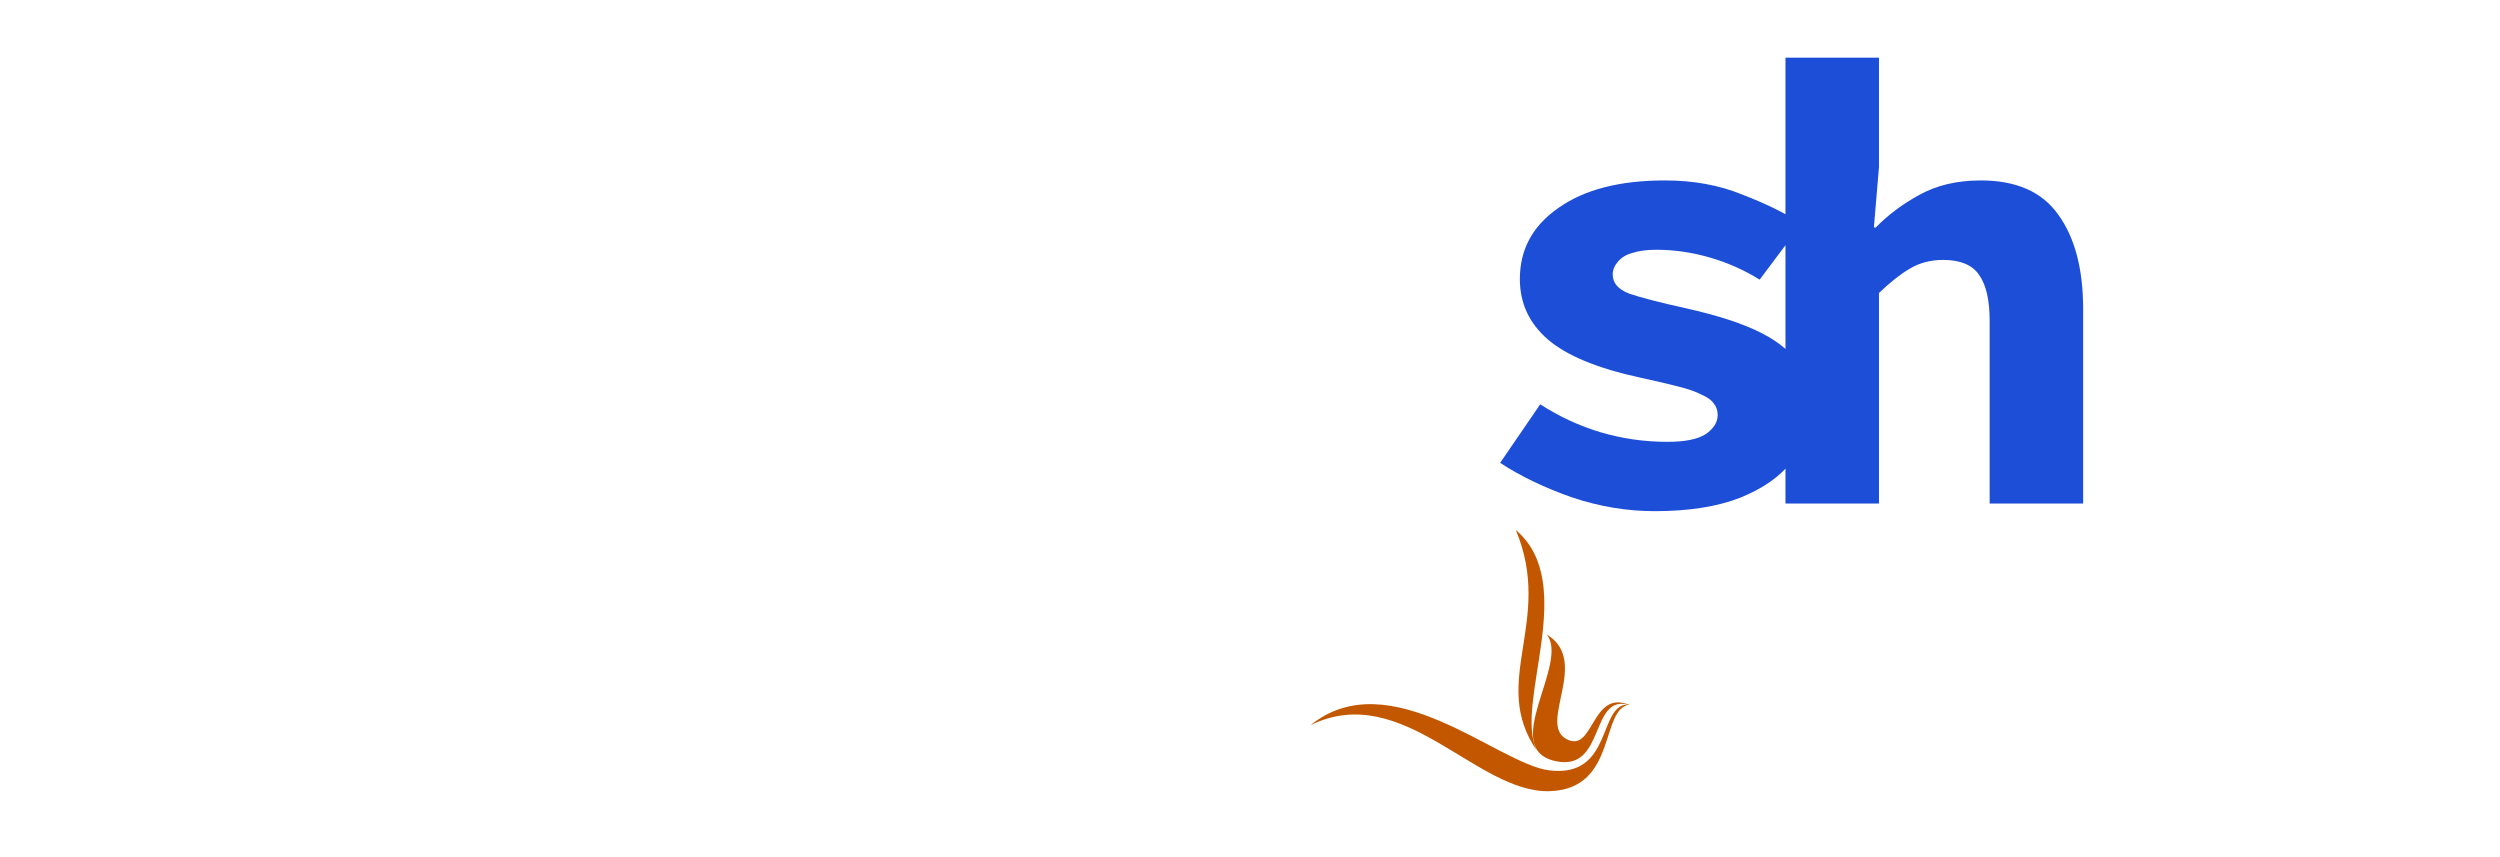 <svg width="283" height="97" viewBox="0 0 283 97" fill="none" xmlns="http://www.w3.org/2000/svg">
<g filter="url(#filter0_d_1231_795)">
<path d="M187.312 55.864C184.144 55.864 181 55.336 177.88 54.28C174.76 53.176 172.072 51.88 169.816 50.392L174.352 43.768C176.512 45.16 178.792 46.216 181.192 46.936C183.64 47.656 186.16 48.016 188.752 48.016C190.72 48.016 192.16 47.728 193.072 47.152C193.984 46.528 194.44 45.808 194.44 44.992C194.44 44.464 194.296 44.032 194.008 43.696C193.768 43.312 193.312 42.976 192.64 42.688C192.016 42.352 191.128 42.04 189.976 41.752C188.872 41.464 187.432 41.128 185.656 40.744C180.808 39.688 177.328 38.248 175.216 36.424C173.104 34.6 172.048 32.32 172.048 29.584C172.048 26.224 173.512 23.536 176.44 21.52C179.368 19.456 183.376 18.424 188.464 18.424C191.68 18.424 194.584 18.952 197.176 20.008C199.816 21.016 202.072 22.12 203.944 23.32L199.192 29.656C197.416 28.552 195.52 27.712 193.504 27.136C191.488 26.56 189.496 26.272 187.528 26.272C186.424 26.272 185.512 26.392 184.792 26.632C184.072 26.824 183.52 27.16 183.136 27.64C182.752 28.072 182.56 28.552 182.56 29.08C182.56 30.04 183.184 30.76 184.432 31.24C185.68 31.672 187.816 32.224 190.84 32.896C194.488 33.712 197.344 34.648 199.408 35.704C201.472 36.76 202.888 37.984 203.656 39.376C204.472 40.72 204.88 42.376 204.88 44.344C204.88 46.504 204.208 48.448 202.864 50.176C201.568 51.904 199.6 53.296 196.96 54.352C194.368 55.36 191.152 55.864 187.312 55.864ZM202.116 55V4.528H212.7V16.912L212.124 23.752H212.34C213.684 22.36 215.316 21.136 217.236 20.08C219.204 18.976 221.532 18.424 224.22 18.424C228.252 18.424 231.18 19.72 233.004 22.312C234.876 24.904 235.812 28.456 235.812 32.968V55H225.228V34.336C225.228 31.936 224.82 30.184 224.004 29.08C223.236 27.976 221.892 27.424 219.972 27.424C218.532 27.424 217.26 27.76 216.156 28.432C215.1 29.056 213.948 29.968 212.7 31.168V55H202.116Z" fill="#1D4ED8"/>
<path d="M5.184 68.248V19.288H13.824L14.616 22.888H14.832C16.32 21.592 17.976 20.536 19.8 19.72C21.672 18.856 23.568 18.424 25.488 18.424C28.464 18.424 31.008 19.168 33.12 20.656C35.28 22.144 36.936 24.256 38.088 26.992C39.24 29.728 39.816 32.92 39.816 36.568C39.816 40.648 39.072 44.128 37.584 47.008C36.144 49.888 34.248 52.096 31.896 53.632C29.544 55.12 27.024 55.864 24.336 55.864C22.752 55.864 21.192 55.528 19.656 54.856C18.168 54.184 16.8 53.224 15.552 51.976H15.264L15.768 57.808V68.248H5.184ZM21.888 47.224C23.232 47.224 24.432 46.864 25.488 46.144C26.544 45.424 27.384 44.296 28.008 42.76C28.632 41.176 28.944 39.16 28.944 36.712C28.944 34.552 28.704 32.776 28.224 31.384C27.744 29.944 27.024 28.864 26.064 28.144C25.152 27.424 23.928 27.064 22.392 27.064C21.24 27.064 20.112 27.328 19.008 27.856C17.952 28.336 16.872 29.176 15.768 30.376V44.848C16.776 45.664 17.808 46.264 18.864 46.648C19.968 47.032 20.976 47.224 21.888 47.224ZM39.284 55V19.288H47.924L48.788 27.064H49.004C50.78 24.136 52.916 21.976 55.412 20.584C57.956 19.144 60.644 18.424 63.476 18.424C65.06 18.424 66.332 18.544 67.292 18.784C68.3 19.024 69.332 19.384 70.388 19.864L68.228 28.72C67.124 28.384 66.116 28.144 65.204 28C64.34 27.808 63.236 27.712 61.892 27.712C59.684 27.712 57.5 28.36 55.34 29.656C53.228 30.952 51.404 33.208 49.868 36.424V55H39.284ZM83.464 55.864C80.344 55.864 77.392 55.144 74.608 53.704C71.824 52.216 69.568 50.08 67.84 47.296C66.112 44.464 65.248 41.08 65.248 37.144C65.248 33.208 66.112 29.848 67.84 27.064C69.568 24.232 71.824 22.096 74.608 20.656C77.392 19.168 80.344 18.424 83.464 18.424C86.584 18.424 89.536 19.168 92.32 20.656C95.104 22.096 97.36 24.232 99.088 27.064C100.816 29.848 101.68 33.208 101.68 37.144C101.68 41.08 100.816 44.464 99.088 47.296C97.36 50.08 95.104 52.216 92.32 53.704C89.536 55.144 86.584 55.864 83.464 55.864ZM83.464 47.296C85.096 47.296 86.44 46.888 87.496 46.072C88.6 45.256 89.416 44.08 89.944 42.544C90.52 41.008 90.808 39.208 90.808 37.144C90.808 35.08 90.52 33.28 89.944 31.744C89.416 30.208 88.6 29.032 87.496 28.216C86.44 27.4 85.096 26.992 83.464 26.992C81.832 26.992 80.464 27.4 79.36 28.216C78.304 29.032 77.488 30.208 76.912 31.744C76.384 33.28 76.12 35.08 76.12 37.144C76.12 39.208 76.384 41.008 76.912 42.544C77.488 44.08 78.304 45.256 79.36 46.072C80.464 46.888 81.832 47.296 83.464 47.296ZM117.132 55.864C115.5 55.864 113.82 55.456 112.092 54.64C110.412 53.824 108.852 52.648 107.412 51.112H107.124L106.26 55H97.98V4.528H108.564V16.912L108.204 22.528H108.42C109.812 21.232 111.348 20.224 113.028 19.504C114.756 18.784 116.484 18.424 118.212 18.424C121.236 18.424 123.804 19.168 125.916 20.656C128.076 22.144 129.732 24.256 130.884 26.992C132.036 29.68 132.612 32.848 132.612 36.496C132.612 40.576 131.868 44.08 130.38 47.008C128.94 49.888 127.044 52.096 124.692 53.632C122.34 55.12 119.82 55.864 117.132 55.864ZM114.756 47.224C116.052 47.224 117.228 46.864 118.284 46.144C119.34 45.424 120.18 44.296 120.804 42.76C121.428 41.176 121.74 39.16 121.74 36.712C121.74 34.552 121.5 32.776 121.02 31.384C120.54 29.944 119.82 28.864 118.86 28.144C117.948 27.424 116.724 27.064 115.188 27.064C114.036 27.064 112.908 27.328 111.804 27.856C110.748 28.336 109.668 29.176 108.564 30.376V44.848C109.572 45.664 110.604 46.264 111.66 46.648C112.764 47.032 113.796 47.224 114.756 47.224ZM147.488 55.864C143.792 55.864 140.432 55.144 137.408 53.704C134.432 52.216 132.056 50.08 130.28 47.296C128.552 44.464 127.688 41.08 127.688 37.144C127.688 33.256 128.576 29.92 130.352 27.136C132.128 24.304 134.432 22.144 137.264 20.656C140.096 19.168 143.096 18.424 146.264 18.424C149.96 18.424 153.056 19.192 155.552 20.728C158.048 22.216 159.92 24.256 161.168 26.848C162.464 29.392 163.112 32.296 163.112 35.56C163.112 36.52 163.04 37.456 162.896 38.368C162.8 39.232 162.704 39.88 162.608 40.312H135.536V33.184H155.48L153.824 35.2C153.824 32.32 153.2 30.16 151.952 28.72C150.752 27.232 148.976 26.488 146.624 26.488C144.896 26.488 143.384 26.872 142.088 27.64C140.792 28.408 139.784 29.584 139.064 31.168C138.344 32.752 137.984 34.744 137.984 37.144C137.984 39.592 138.416 41.608 139.28 43.192C140.144 44.728 141.392 45.88 143.024 46.648C144.656 47.416 146.624 47.8 148.928 47.8C150.56 47.8 152.096 47.584 153.536 47.152C155.024 46.72 156.56 46.096 158.144 45.28L161.672 51.688C159.608 52.984 157.328 54.016 154.832 54.784C152.336 55.504 149.888 55.864 147.488 55.864Z" fill="white"/>
<circle cx="166.5" cy="54.5" r="3.5" fill="white"/>
<path fill-rule="evenodd" clip-rule="evenodd" d="M171.593 58C178.773 64.073 171.34 77.531 173.963 82.965C168.572 75.111 175.917 68.362 171.593 58Z" fill="#C25700"/>
<path fill-rule="evenodd" clip-rule="evenodd" d="M175.097 69.826C180.03 72.819 174.109 79.832 177.261 81.628C180.454 83.446 180.092 75.889 184.5 77.828C179.911 76.37 181.815 85.366 176.128 84.169C169.619 82.799 177.713 73.132 175.097 69.826Z" fill="#C25700"/>
<path fill-rule="evenodd" clip-rule="evenodd" d="M148.361 80.082C157.339 72.823 169.569 84.471 175.34 85.199C182.763 86.135 180.785 77.427 184.5 77.751C181.077 78.17 183.132 87.277 175.479 87.559C167.144 87.865 158.829 74.971 148.361 80.082Z" fill="#C25700"/>
<path d="M135.665 83.18C135.335 83.18 134.995 83.1 134.645 82.94C134.305 82.77 133.975 82.53 133.655 82.22H133.61L133.46 83H132.095V72.41H133.82V75.14L133.775 76.37C134.085 76.1 134.42 75.88 134.78 75.71C135.15 75.54 135.525 75.455 135.905 75.455C136.515 75.455 137.035 75.61 137.465 75.92C137.905 76.23 138.24 76.665 138.47 77.225C138.7 77.775 138.815 78.43 138.815 79.19C138.815 80.03 138.665 80.75 138.365 81.35C138.065 81.94 137.675 82.395 137.195 82.715C136.725 83.025 136.215 83.18 135.665 83.18ZM135.305 81.755C135.635 81.755 135.93 81.66 136.19 81.47C136.45 81.28 136.655 81 136.805 80.63C136.955 80.25 137.03 79.78 137.03 79.22C137.03 78.73 136.975 78.31 136.865 77.96C136.755 77.61 136.58 77.345 136.34 77.165C136.11 76.975 135.81 76.88 135.44 76.88C135.17 76.88 134.905 76.95 134.645 77.09C134.385 77.22 134.11 77.425 133.82 77.705V81.14C134.08 81.36 134.34 81.52 134.6 81.62C134.86 81.71 135.095 81.755 135.305 81.755ZM140.204 86.03C140.004 86.03 139.824 86.015 139.664 85.985C139.514 85.955 139.374 85.91 139.244 85.85L139.574 84.56C139.674 84.59 139.764 84.61 139.844 84.62C139.924 84.63 140.004 84.635 140.084 84.635C140.474 84.635 140.784 84.515 141.014 84.275C141.254 84.035 141.434 83.735 141.554 83.375L141.689 82.91L138.794 75.635H140.549L141.824 79.25C141.934 79.57 142.039 79.91 142.139 80.27C142.249 80.62 142.359 80.97 142.469 81.32H142.529C142.619 80.98 142.709 80.635 142.799 80.285C142.899 79.925 142.994 79.58 143.084 79.25L144.194 75.635H145.859L143.189 83.33C142.989 83.88 142.759 84.355 142.499 84.755C142.239 85.165 141.924 85.48 141.554 85.7C141.184 85.92 140.734 86.03 140.204 86.03Z" fill="white"/>
<path d="M188.245 83V73.19H194.17V74.66H189.985V77.435H193.555V78.905H189.985V83H188.245ZM194.991 83V75.635H196.716V83H194.991ZM195.846 74.345C195.546 74.345 195.296 74.255 195.096 74.075C194.906 73.895 194.811 73.655 194.811 73.355C194.811 73.055 194.906 72.82 195.096 72.65C195.296 72.47 195.546 72.38 195.846 72.38C196.156 72.38 196.406 72.47 196.596 72.65C196.786 72.82 196.881 73.055 196.881 73.355C196.881 73.655 196.786 73.895 196.596 74.075C196.406 74.255 196.156 74.345 195.846 74.345ZM198.167 83V75.635H199.592L199.712 76.94H199.772C200.032 76.46 200.342 76.095 200.702 75.845C201.072 75.585 201.457 75.455 201.857 75.455C202.047 75.455 202.207 75.465 202.337 75.485C202.467 75.505 202.587 75.545 202.697 75.605L202.352 77.075C202.232 77.045 202.122 77.025 202.022 77.015C201.922 76.995 201.792 76.985 201.632 76.985C201.342 76.985 201.037 77.1 200.717 77.33C200.397 77.55 200.122 77.94 199.892 78.5V83H198.167ZM206.031 83.18C205.341 83.18 204.716 83.03 204.156 82.73C203.606 82.42 203.171 81.98 202.851 81.41C202.531 80.83 202.371 80.13 202.371 79.31C202.371 78.51 202.536 77.825 202.866 77.255C203.196 76.675 203.621 76.23 204.141 75.92C204.661 75.61 205.211 75.455 205.791 75.455C206.461 75.455 207.021 75.605 207.471 75.905C207.921 76.205 208.256 76.62 208.476 77.15C208.706 77.67 208.821 78.27 208.821 78.95C208.821 79.11 208.811 79.265 208.791 79.415C208.781 79.565 208.761 79.71 208.731 79.85H203.661V78.53H207.291C207.291 78 207.171 77.585 206.931 77.285C206.691 76.975 206.321 76.82 205.821 76.82C205.541 76.82 205.266 76.895 204.996 77.045C204.736 77.195 204.516 77.45 204.336 77.81C204.166 78.17 204.081 78.67 204.081 79.31C204.081 79.89 204.181 80.365 204.381 80.735C204.581 81.095 204.846 81.365 205.176 81.545C205.506 81.715 205.861 81.8 206.241 81.8C206.561 81.8 206.861 81.755 207.141 81.665C207.431 81.575 207.701 81.45 207.951 81.29L208.551 82.4C208.211 82.64 207.821 82.83 207.381 82.97C206.951 83.11 206.501 83.18 206.031 83.18ZM209.075 83V82.07L212.555 77H209.465V75.635H214.715V76.55L211.25 81.62H214.835V83H209.075ZM218.429 83.18C217.819 83.18 217.249 83.03 216.719 82.73C216.189 82.42 215.759 81.98 215.429 81.41C215.099 80.83 214.934 80.135 214.934 79.325C214.934 78.505 215.099 77.81 215.429 77.24C215.759 76.66 216.189 76.22 216.719 75.92C217.249 75.61 217.819 75.455 218.429 75.455C219.049 75.455 219.624 75.61 220.154 75.92C220.684 76.22 221.114 76.66 221.444 77.24C221.774 77.81 221.939 78.505 221.939 79.325C221.939 80.135 221.774 80.83 221.444 81.41C221.114 81.98 220.684 82.42 220.154 82.73C219.624 83.03 219.049 83.18 218.429 83.18ZM218.429 81.77C218.789 81.77 219.099 81.67 219.359 81.47C219.619 81.27 219.819 80.985 219.959 80.615C220.099 80.245 220.169 79.815 220.169 79.325C220.169 78.835 220.099 78.405 219.959 78.035C219.819 77.665 219.619 77.38 219.359 77.18C219.099 76.97 218.789 76.865 218.429 76.865C218.069 76.865 217.759 76.97 217.499 77.18C217.249 77.38 217.054 77.665 216.914 78.035C216.774 78.405 216.704 78.835 216.704 79.325C216.704 79.815 216.774 80.245 216.914 80.615C217.054 80.985 217.249 81.27 217.499 81.47C217.759 81.67 218.069 81.77 218.429 81.77ZM222.897 83V75.635H224.322L224.442 76.625H224.502C224.832 76.305 225.192 76.03 225.582 75.8C225.972 75.57 226.417 75.455 226.917 75.455C227.707 75.455 228.282 75.71 228.642 76.22C229.002 76.73 229.182 77.45 229.182 78.38V83H227.457V78.605C227.457 77.995 227.367 77.565 227.187 77.315C227.007 77.065 226.712 76.94 226.302 76.94C225.982 76.94 225.697 77.02 225.447 77.18C225.207 77.33 224.932 77.555 224.622 77.855V83H222.897ZM233.705 83.18C233.015 83.18 232.39 83.03 231.83 82.73C231.28 82.42 230.845 81.98 230.525 81.41C230.205 80.83 230.045 80.13 230.045 79.31C230.045 78.51 230.21 77.825 230.54 77.255C230.87 76.675 231.295 76.23 231.815 75.92C232.335 75.61 232.885 75.455 233.465 75.455C234.135 75.455 234.695 75.605 235.145 75.905C235.595 76.205 235.93 76.62 236.15 77.15C236.38 77.67 236.495 78.27 236.495 78.95C236.495 79.11 236.485 79.265 236.465 79.415C236.455 79.565 236.435 79.71 236.405 79.85H231.335V78.53H234.965C234.965 78 234.845 77.585 234.605 77.285C234.365 76.975 233.995 76.82 233.495 76.82C233.215 76.82 232.94 76.895 232.67 77.045C232.41 77.195 232.19 77.45 232.01 77.81C231.84 78.17 231.755 78.67 231.755 79.31C231.755 79.89 231.855 80.365 232.055 80.735C232.255 81.095 232.52 81.365 232.85 81.545C233.18 81.715 233.535 81.8 233.915 81.8C234.235 81.8 234.535 81.755 234.815 81.665C235.105 81.575 235.375 81.45 235.625 81.29L236.225 82.4C235.885 82.64 235.495 82.83 235.055 82.97C234.625 83.11 234.175 83.18 233.705 83.18Z" fill="white"/>
</g>
<defs>
<filter id="filter0_d_1231_795" x="-2" y="0" width="287" height="101" filterUnits="userSpaceOnUse" color-interpolation-filters="sRGB">
<feFlood flood-opacity="0" result="BackgroundImageFix"/>
<feColorMatrix in="SourceAlpha" type="matrix" values="0 0 0 0 0 0 0 0 0 0 0 0 0 0 0 0 0 0 127 0" result="hardAlpha"/>
<feOffset dy="2"/>
<feGaussianBlur stdDeviation="1"/>
<feComposite in2="hardAlpha" operator="out"/>
<feColorMatrix type="matrix" values="0 0 0 0 1 0 0 0 0 1 0 0 0 0 1 0 0 0 0.25 0"/>
<feBlend mode="normal" in2="BackgroundImageFix" result="effect1_dropShadow_1231_795"/>
<feBlend mode="normal" in="SourceGraphic" in2="effect1_dropShadow_1231_795" result="shape"/>
</filter>
</defs>
</svg>
